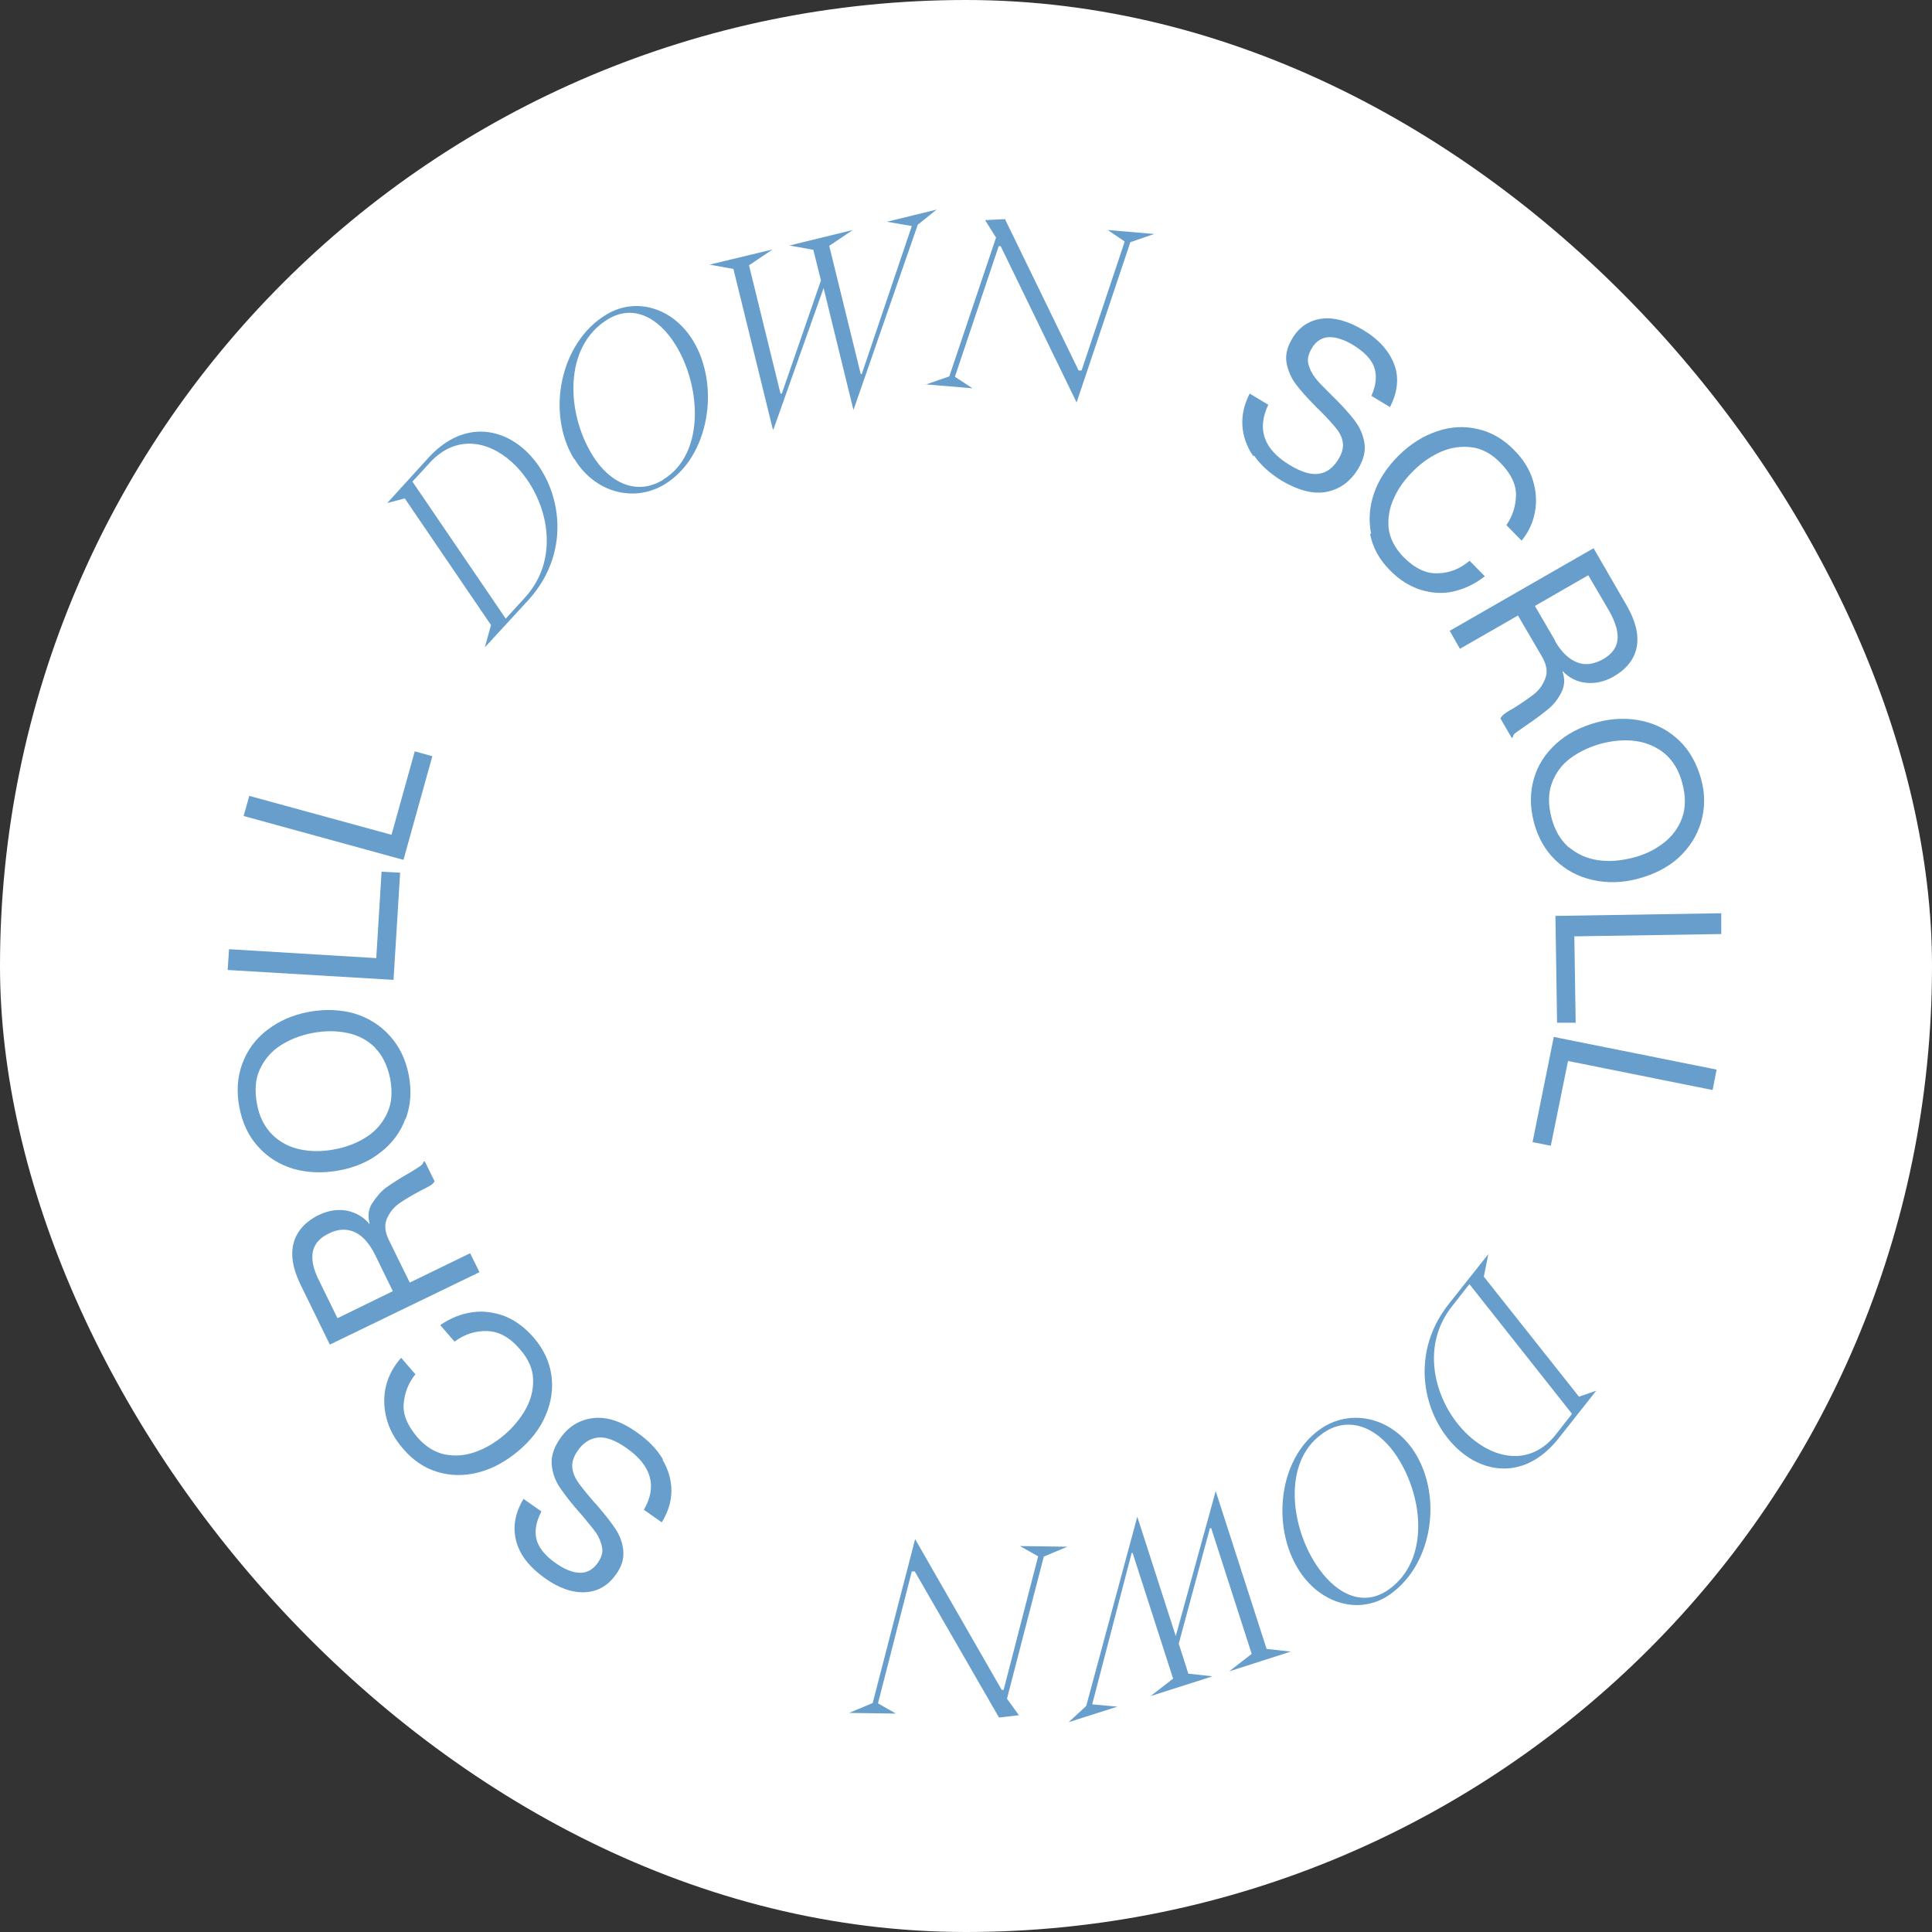 <svg width="110" height="110" viewBox="0 0 110 110" fill="none" xmlns="http://www.w3.org/2000/svg">
<rect x="0" y="0" width="110" height="110" fill="#333333" stroke="none"/>
<g id="element / scroll">
<rect id="element / bg" width="110" height="110" rx="55" fill="white"/>
<path id="element / txt" fill-rule="evenodd" clip-rule="evenodd" d="M44.004 24.454L41.757 15.311L40.398 15.067L43.985 14.203L42.645 15.105L44.438 22.408H44.514L46.741 15.968L46.307 14.222L44.948 13.978L48.554 13.096L47.213 13.997L49.007 21.3H49.064L51.914 12.87L50.498 12.626L53.331 11.932L52.254 12.795L48.592 23.347L46.892 16.4L44.042 24.436L44.004 24.454ZM34.507 17.921C31.864 19.517 31.09 23.553 32.694 26.144H32.713C33.865 28.041 36.093 28.641 37.849 27.571C40.397 26.013 41.02 21.939 39.453 19.385C38.302 17.508 36.187 16.888 34.507 17.921ZM38.472 19.648C39.907 21.976 40.171 25.844 37.754 27.308H37.773C36.225 28.266 34.677 27.459 33.733 25.919C32.241 23.516 32.071 19.723 34.601 18.184C36.074 17.282 37.528 18.109 38.472 19.648ZM70.738 24.248C70.776 24.849 70.984 25.431 71.361 25.975L71.399 25.938C71.776 26.482 72.305 26.951 72.966 27.365C73.929 27.928 74.778 28.153 75.534 28.003C76.289 27.853 76.874 27.421 77.308 26.726C77.629 26.201 77.761 25.694 77.686 25.224C77.61 24.755 77.421 24.323 77.12 23.929C76.817 23.535 76.383 23.046 75.798 22.483C75.401 22.089 75.08 21.77 74.892 21.526C74.703 21.282 74.571 21.019 74.495 20.737C74.42 20.455 74.495 20.155 74.684 19.836C74.91 19.442 75.25 19.216 75.647 19.198C76.043 19.179 76.534 19.329 77.082 19.667C77.705 20.061 78.101 20.474 78.252 20.944C78.403 21.413 78.347 21.939 78.082 22.539L79.14 23.178C79.574 22.333 79.668 21.507 79.385 20.756C79.102 20.005 78.517 19.329 77.61 18.784C76.761 18.277 75.949 18.052 75.25 18.146C74.552 18.24 73.985 18.597 73.589 19.254C73.287 19.742 73.174 20.211 73.249 20.643C73.325 21.075 73.495 21.488 73.759 21.845C74.023 22.201 74.382 22.614 74.854 23.084C74.889 23.119 74.918 23.151 74.945 23.179C74.99 23.228 75.026 23.267 75.062 23.29C75.552 23.779 75.892 24.154 76.1 24.417C76.308 24.68 76.421 24.943 76.459 25.224C76.496 25.506 76.402 25.825 76.194 26.163C75.911 26.614 75.571 26.895 75.118 26.97C74.665 27.045 74.118 26.895 73.438 26.482C71.946 25.581 71.55 24.436 72.211 23.046L71.153 22.408C70.832 23.028 70.7 23.628 70.738 24.248ZM78.234 28.078C77.969 28.848 77.913 29.618 78.064 30.387L78.007 30.406C78.158 31.176 78.536 31.871 79.14 32.471C79.668 33.016 80.254 33.373 80.877 33.579C81.5 33.767 82.123 33.823 82.765 33.673C83.407 33.523 83.992 33.241 84.539 32.809L83.671 31.927C83.142 32.377 82.557 32.622 81.877 32.64C81.198 32.678 80.556 32.359 79.914 31.72C79.423 31.213 79.14 30.669 79.064 30.087C79.008 29.505 79.102 28.923 79.366 28.36C79.612 27.796 79.989 27.29 80.48 26.801C80.971 26.313 81.5 25.956 82.066 25.712C82.633 25.468 83.218 25.393 83.803 25.468C84.388 25.543 84.936 25.844 85.427 26.351C86.05 26.989 86.333 27.609 86.314 28.228C86.295 28.848 86.106 29.411 85.767 29.899L86.635 30.782C87.032 30.294 87.277 29.768 87.39 29.167C87.504 28.566 87.466 27.965 87.277 27.346C87.088 26.726 86.73 26.144 86.201 25.619C85.597 24.999 84.917 24.605 84.162 24.436C83.407 24.248 82.633 24.285 81.84 24.548C81.047 24.811 80.329 25.262 79.65 25.919C78.989 26.576 78.498 27.308 78.234 28.078ZM82.557 35.907L90.732 31.213L92.62 34.48C93.129 35.363 93.318 36.151 93.186 36.846C93.054 37.541 92.601 38.104 91.846 38.536C91.336 38.817 90.826 38.93 90.297 38.874C89.769 38.817 89.335 38.592 88.976 38.217H88.957C89.108 38.648 89.089 39.043 88.9 39.418C88.712 39.794 88.466 40.113 88.145 40.376C87.824 40.639 87.428 40.939 86.956 41.258C86.708 41.427 86.524 41.559 86.393 41.652L86.393 41.652L86.314 41.709C86.182 41.803 86.125 41.896 86.144 41.971L86.068 42.009L85.426 40.901C85.426 40.901 85.521 40.751 85.634 40.657C85.766 40.563 85.936 40.451 86.182 40.319C86.654 40.019 87.05 39.756 87.352 39.512C87.654 39.268 87.862 38.968 87.994 38.592C88.126 38.235 88.051 37.822 87.786 37.372L86.427 35.044L83.123 36.94L82.538 35.907H82.557ZM88.542 36.508C88.9 37.128 89.316 37.522 89.788 37.71C90.26 37.897 90.732 37.822 91.26 37.541C91.751 37.259 92.034 36.902 92.091 36.452C92.148 36.001 91.997 35.457 91.619 34.781L90.43 32.753L87.39 34.499L88.56 36.508H88.542ZM88.617 42.328C87.994 42.891 87.56 43.549 87.333 44.337C87.107 45.107 87.107 45.952 87.333 46.815C87.56 47.679 87.975 48.411 88.56 48.974C89.146 49.538 89.844 49.913 90.675 50.101C91.506 50.289 92.374 50.27 93.28 50.026C94.187 49.782 94.961 49.388 95.584 48.824C96.188 48.261 96.622 47.585 96.849 46.815C97.075 46.046 97.094 45.201 96.849 44.337C96.603 43.474 96.207 42.741 95.621 42.178C95.036 41.615 94.356 41.239 93.526 41.051C92.695 40.864 91.827 40.883 90.92 41.127C90.014 41.371 89.24 41.765 88.617 42.328ZM90.977 48.974C90.354 48.881 89.806 48.637 89.335 48.242H89.316C88.862 47.848 88.523 47.285 88.334 46.553C88.145 45.82 88.145 45.182 88.353 44.6C88.56 44.037 88.9 43.549 89.41 43.173C89.92 42.798 90.505 42.516 91.204 42.328C91.883 42.159 92.544 42.103 93.167 42.197C93.79 42.291 94.338 42.535 94.81 42.929C95.263 43.323 95.603 43.886 95.791 44.619C95.98 45.351 95.98 45.989 95.772 46.571C95.565 47.135 95.206 47.623 94.715 47.998C94.206 48.392 93.62 48.674 92.941 48.843C92.261 49.012 91.6 49.068 90.977 48.974ZM88.654 58.249L88.56 52.148L98 51.997V53.18L89.636 53.312L89.712 58.23H88.654V58.249ZM88.466 59.038L87.257 65.027L88.296 65.234L89.277 60.408L97.509 62.061L97.736 60.897L88.466 59.038ZM84.746 71.373L84.74 71.405L82.499 74.227C80.064 77.287 81.159 81.08 83.293 82.751C84.859 83.971 87.012 84.065 88.73 81.906L90.882 79.183L89.9 79.521L84.482 72.687L84.74 71.405L84.765 71.373H84.746ZM82.669 74.377L83.661 73.112L89.504 80.498L88.579 81.68C87.257 83.351 85.388 83.145 83.953 82.018C81.895 80.422 80.649 76.93 82.669 74.377ZM79.158 90.767C81.669 88.984 82.16 84.928 80.385 82.45C79.082 80.648 76.817 80.197 75.155 81.38C72.701 83.107 72.361 87.2 74.117 89.641C75.401 91.425 77.553 91.913 79.158 90.767ZM75.099 89.322C73.494 87.106 72.965 83.276 75.269 81.643L75.287 81.624C76.76 80.573 78.346 81.249 79.403 82.732C81.027 85.022 81.48 88.796 79.063 90.505C77.647 91.5 76.156 90.805 75.099 89.322ZM69.227 84.928L72.116 93.884L73.494 94.034L69.982 95.161L71.266 94.166L68.963 87.012H68.887L67.112 93.584L67.66 95.292L69.038 95.442L65.508 96.569L66.792 95.574L64.488 88.421H64.432L62.185 97.038L63.62 97.17L60.844 98.052L61.845 97.132L64.753 86.355L66.943 93.152L69.208 84.928H69.227ZM59.429 88.627L60.769 88.064H60.75L58.069 88.026L59.108 88.608L57.144 96.212H57.031L52.103 87.632L49.687 96.963L48.346 97.526L51.008 97.564L49.989 96.982L51.914 89.472H52.084L56.88 97.789L58.013 97.658L57.333 96.719L59.429 88.627ZM37.717 83.107C38.057 83.671 38.227 84.271 38.227 84.872C38.227 85.492 38.038 86.093 37.679 86.674L36.66 85.961C37.434 84.628 37.094 83.445 35.678 82.45C35.036 82 34.488 81.793 34.035 81.849C33.582 81.906 33.204 82.15 32.902 82.582C32.676 82.901 32.562 83.22 32.581 83.502C32.6 83.783 32.695 84.065 32.883 84.346C33.072 84.628 33.393 85.022 33.846 85.548L33.846 85.548C33.884 85.586 33.96 85.661 34.035 85.755C34.469 86.261 34.809 86.693 35.055 87.069C35.3 87.444 35.451 87.857 35.489 88.308C35.527 88.758 35.395 89.209 35.055 89.66C34.62 90.279 34.035 90.617 33.318 90.655C32.6 90.692 31.826 90.43 31.014 89.847C30.146 89.228 29.598 88.533 29.391 87.745C29.183 86.956 29.315 86.168 29.806 85.341L30.826 86.055C30.523 86.637 30.429 87.163 30.542 87.632C30.656 88.101 31.014 88.552 31.619 88.984C32.147 89.359 32.619 89.547 33.035 89.547C33.431 89.547 33.771 89.359 34.035 88.984C34.243 88.683 34.337 88.383 34.281 88.101C34.224 87.801 34.111 87.538 33.941 87.275C33.766 87.032 33.51 86.724 33.187 86.336L33.187 86.336L33.187 86.335L33.187 86.335L33.187 86.335L33.11 86.243C32.562 85.642 32.166 85.116 31.883 84.703C31.6 84.29 31.449 83.84 31.411 83.37C31.373 82.901 31.543 82.394 31.902 81.887C32.374 81.211 32.997 80.835 33.771 80.742C34.526 80.648 35.376 80.911 36.282 81.568C36.924 82.018 37.415 82.525 37.755 83.107H37.717ZM31.071 80.573C31.392 79.822 31.505 79.052 31.392 78.282C31.278 77.512 30.939 76.799 30.391 76.161C29.9 75.597 29.353 75.184 28.748 74.94C28.144 74.715 27.521 74.621 26.879 74.715C26.238 74.809 25.633 75.053 25.067 75.447L25.879 76.386C26.445 75.973 27.049 75.766 27.729 75.785C28.409 75.804 29.032 76.142 29.617 76.837C30.089 77.381 30.334 77.944 30.353 78.526C30.372 79.108 30.24 79.671 29.938 80.216C29.636 80.76 29.221 81.267 28.711 81.699C28.182 82.15 27.635 82.469 27.049 82.675C26.464 82.882 25.898 82.919 25.312 82.807C24.727 82.675 24.217 82.356 23.745 81.812C23.179 81.136 22.915 80.498 22.99 79.878C23.047 79.258 23.273 78.714 23.651 78.245L22.839 77.306C22.443 77.756 22.14 78.282 21.989 78.864C21.838 79.446 21.838 80.047 21.989 80.685C22.14 81.324 22.462 81.924 22.952 82.488C23.5 83.126 24.142 83.577 24.897 83.802C25.633 84.027 26.407 84.046 27.219 83.84C28.031 83.633 28.786 83.22 29.504 82.619C30.221 82.018 30.75 81.342 31.071 80.573ZM27.276 72.443L18.78 76.555L17.119 73.157C16.666 72.237 16.534 71.429 16.723 70.753C16.911 70.078 17.402 69.533 18.195 69.157C18.724 68.913 19.233 68.838 19.762 68.932C20.272 69.045 20.706 69.289 21.027 69.683H21.046C20.933 69.233 20.97 68.838 21.197 68.5C21.424 68.162 21.669 67.843 22.009 67.599C22.349 67.355 22.764 67.092 23.255 66.811C23.576 66.623 23.784 66.492 23.916 66.398C24.048 66.304 24.105 66.229 24.105 66.154L24.18 66.116L24.746 67.261C24.746 67.261 24.652 67.412 24.52 67.487L24.463 67.519C24.336 67.592 24.166 67.689 23.953 67.787C23.463 68.05 23.047 68.294 22.726 68.519C22.405 68.745 22.179 69.045 22.028 69.383C21.877 69.74 21.914 70.153 22.141 70.603L23.33 73.025L26.767 71.354L27.295 72.424L27.276 72.443ZM21.348 71.429C21.027 70.791 20.649 70.359 20.196 70.153C19.743 69.946 19.252 69.965 18.724 70.228C18.214 70.472 17.912 70.81 17.817 71.242C17.723 71.673 17.817 72.237 18.176 72.931L19.215 75.053L22.367 73.513L21.348 71.429ZM21.669 65.609C22.33 65.102 22.802 64.464 23.085 63.694H23.104C23.387 62.924 23.444 62.098 23.274 61.216C23.104 60.333 22.746 59.582 22.198 58.981C21.651 58.362 20.971 57.949 20.178 57.705C19.385 57.48 18.517 57.442 17.591 57.611C16.666 57.78 15.873 58.137 15.213 58.644C14.552 59.151 14.08 59.789 13.796 60.559C13.513 61.328 13.457 62.154 13.627 63.037C13.796 63.919 14.136 64.67 14.684 65.271C15.231 65.891 15.911 66.304 16.704 66.548C17.497 66.773 18.366 66.811 19.291 66.642C20.216 66.473 21.009 66.135 21.669 65.609ZM19.782 58.812C20.404 58.944 20.933 59.226 21.367 59.657H21.349C21.783 60.089 22.066 60.69 22.217 61.422C22.349 62.173 22.311 62.812 22.047 63.375C21.783 63.938 21.405 64.389 20.877 64.727C20.367 65.065 19.744 65.309 19.045 65.44C18.347 65.572 17.705 65.572 17.082 65.44C16.459 65.309 15.93 65.027 15.496 64.595C15.062 64.163 14.759 63.581 14.627 62.83C14.495 62.079 14.533 61.441 14.797 60.878C15.062 60.315 15.439 59.864 15.968 59.526C16.496 59.188 17.101 58.944 17.799 58.812C18.498 58.681 19.158 58.681 19.782 58.812ZM22.782 49.688L22.405 55.79L12.965 55.227L13.04 54.044L21.423 54.551L21.725 49.632L22.782 49.688ZM22.972 48.956L24.614 43.06H24.633L23.614 42.779L22.292 47.529L14.193 45.313L13.872 46.459L22.972 48.956ZM27.597 36.883L27.605 36.857L30.07 34.18C32.714 31.289 31.883 27.44 29.882 25.619C28.409 24.285 26.257 24.023 24.388 26.069L22.047 28.641L23.047 28.378L27.956 35.588L27.605 36.857L27.597 36.865V36.883ZM28.787 35.231L29.882 34.03C32.091 31.627 31.071 28.059 29.145 26.313C27.786 25.074 25.955 24.755 24.501 26.313L23.482 27.421L28.787 35.212V35.231ZM52.733 21.886L52.689 21.901V21.882L52.733 21.886ZM54.048 21.432L52.733 21.886L55.37 22.108L54.369 21.451L56.861 14.016H56.975L61.298 22.915L64.357 13.79L65.716 13.321L63.073 13.096L64.036 13.753L61.581 21.094H61.412L57.22 12.476L56.087 12.533L56.711 13.527L54.048 21.432Z" fill="#679ECB"/>
</g>
</svg>

